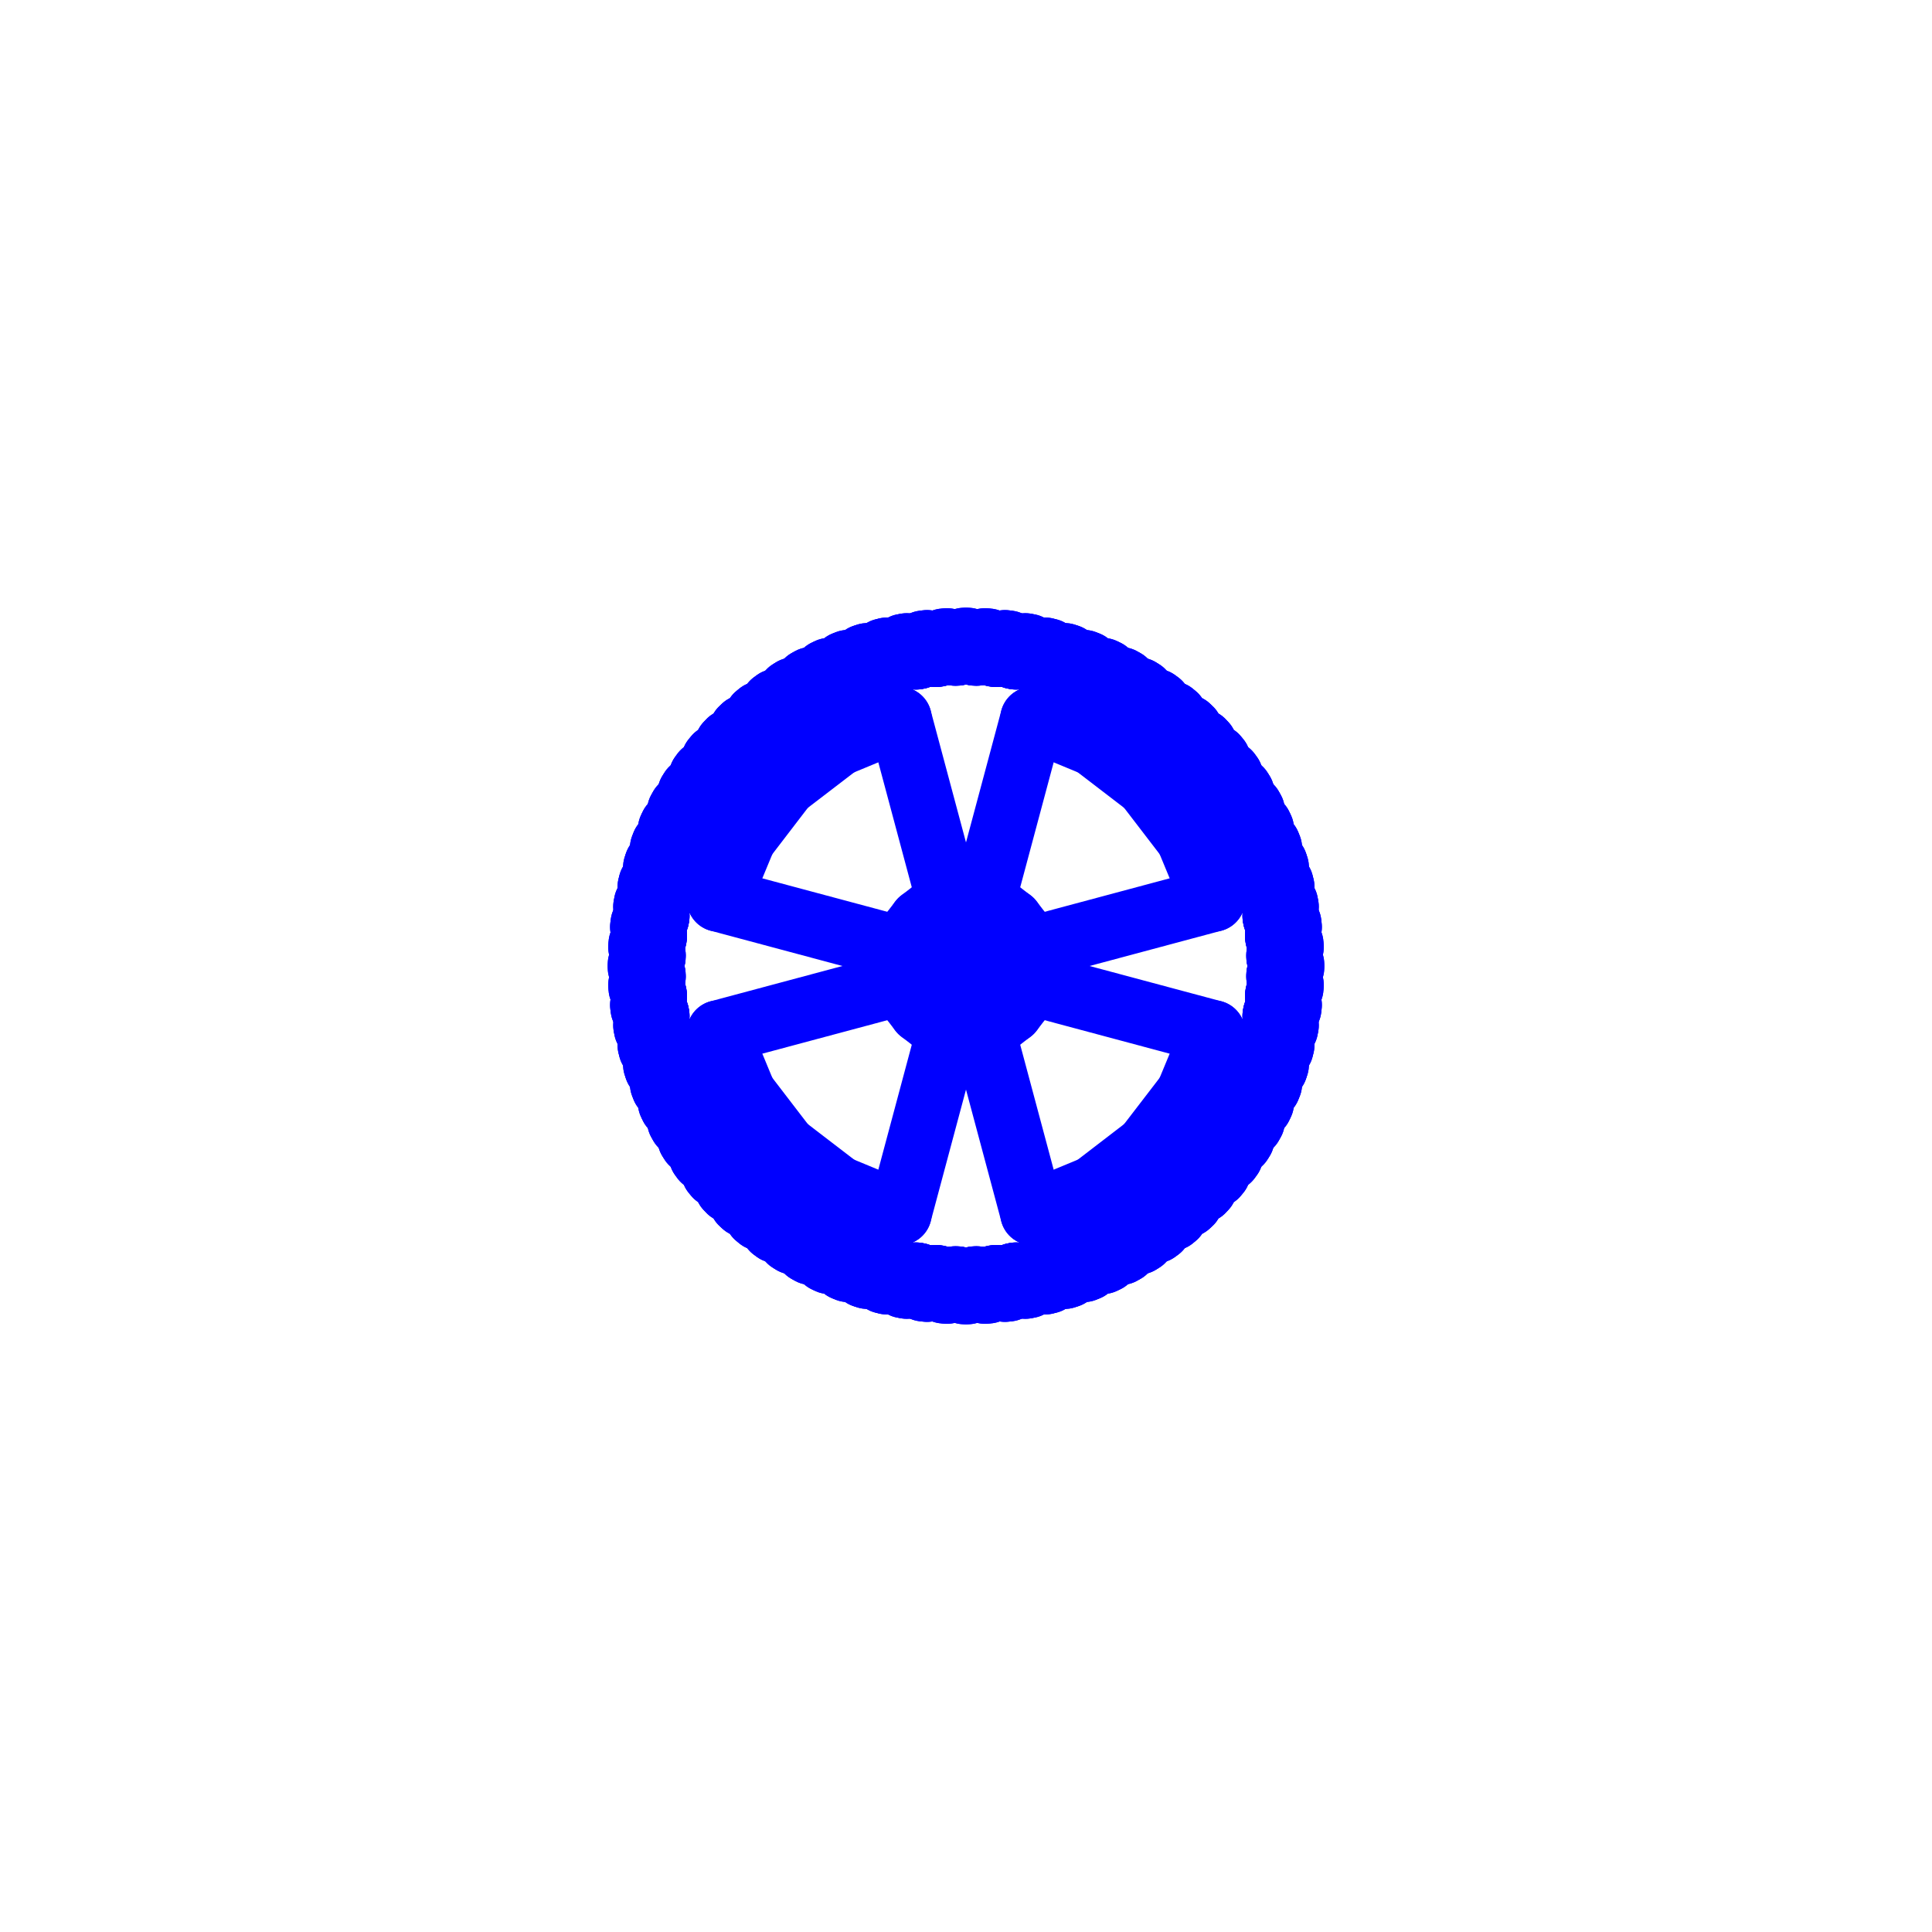 <?xml version="1.0" standalone="no"?>
<!DOCTYPE svg PUBLIC "-//W3C//DTD SVG 1.1//EN" "http://www.w3.org/Graphics/SVG/1.1/DTD/svg11.dtd">
<svg width="30.2in" height="30.2in"
 viewBox="0 0 30.2 30.2"
 xmlns="http://www.w3.org/2000/svg" version="1.1"
 xmlns:xlink="http://www.w3.org/1999/xlink">
<desc>Output from Flights of Ideas SVG Sketchup Plugin</desc>

  <g id="face0" fill="none" stroke="rgb(0,0,255)" stroke-width="1" stroke-miterlimit="4" stroke-dasharray="none" stroke-linejoin="round" stroke-linecap="round">
    <line x1="14.913" y1="10.203" x2="14.81" y2="10.008"/>
    <line x1="14.81" y1="10.008" x2="14.749" y2="10.012"/>
    <line x1="14.749" y1="10.012" x2="14.672" y2="10.219"/>
    <line x1="14.672" y1="10.219" x2="14.671" y2="10.227"/>
    <line x1="14.671" y1="10.227" x2="14.666" y2="10.233"/>
    <line x1="14.666" y1="10.233" x2="14.658" y2="10.236"/>
    <line x1="14.658" y1="10.236" x2="14.622" y2="10.239"/>
    <line x1="14.622" y1="10.239" x2="14.614" y2="10.238"/>
    <line x1="14.614" y1="10.238" x2="14.608" y2="10.233"/>
    <line x1="14.608" y1="10.233" x2="14.605" y2="10.225"/>
    <line x1="14.605" y1="10.225" x2="14.491" y2="10.036"/>
    <line x1="14.491" y1="10.036" x2="14.43" y2="10.044"/>
    <line x1="14.43" y1="10.044" x2="14.366" y2="10.255"/>
    <line x1="14.366" y1="10.255" x2="14.366" y2="10.263"/>
    <line x1="14.366" y1="10.263" x2="14.361" y2="10.27"/>
    <line x1="14.361" y1="10.27" x2="14.354" y2="10.273"/>
    <line x1="14.354" y1="10.273" x2="14.318" y2="10.279"/>
    <line x1="14.318" y1="10.279" x2="14.31" y2="10.278"/>
    <line x1="14.31" y1="10.278" x2="14.304" y2="10.273"/>
    <line x1="14.304" y1="10.273" x2="14.3" y2="10.266"/>
    <line x1="14.3" y1="10.266" x2="14.174" y2="10.085"/>
    <line x1="14.174" y1="10.085" x2="14.114" y2="10.096"/>
    <line x1="14.114" y1="10.096" x2="14.064" y2="10.311"/>
    <line x1="14.064" y1="10.311" x2="14.063" y2="10.319"/>
    <line x1="14.063" y1="10.319" x2="14.059" y2="10.326"/>
    <line x1="14.059" y1="10.326" x2="14.052" y2="10.33"/>
    <line x1="14.052" y1="10.33" x2="14.017" y2="10.337"/>
    <line x1="14.017" y1="10.337" x2="14.009" y2="10.337"/>
    <line x1="14.009" y1="10.337" x2="14.002" y2="10.333"/>
    <line x1="14.002" y1="10.333" x2="13.998" y2="10.325"/>
    <line x1="13.998" y1="10.325" x2="13.861" y2="10.153"/>
    <line x1="13.861" y1="10.153" x2="13.802" y2="10.168"/>
    <line x1="13.802" y1="10.168" x2="13.765" y2="10.385"/>
    <line x1="13.765" y1="10.385" x2="13.765" y2="10.393"/>
    <line x1="13.765" y1="10.393" x2="13.762" y2="10.401"/>
    <line x1="13.762" y1="10.401" x2="13.755" y2="10.405"/>
    <line x1="13.755" y1="10.405" x2="13.72" y2="10.415"/>
    <line x1="13.72" y1="10.415" x2="13.712" y2="10.415"/>
    <line x1="13.712" y1="10.415" x2="13.705" y2="10.411"/>
    <line x1="13.705" y1="10.411" x2="13.701" y2="10.404"/>
    <line x1="13.701" y1="10.404" x2="13.553" y2="10.24"/>
    <line x1="13.553" y1="10.24" x2="13.495" y2="10.259"/>
    <line x1="13.495" y1="10.259" x2="13.472" y2="10.478"/>
    <line x1="13.472" y1="10.478" x2="13.472" y2="10.486"/>
    <line x1="13.472" y1="10.486" x2="13.469" y2="10.494"/>
    <line x1="13.469" y1="10.494" x2="13.462" y2="10.499"/>
    <line x1="13.462" y1="10.499" x2="13.429" y2="10.511"/>
    <line x1="13.429" y1="10.511" x2="13.42" y2="10.511"/>
    <line x1="13.42" y1="10.511" x2="13.413" y2="10.508"/>
    <line x1="13.413" y1="10.508" x2="13.409" y2="10.501"/>
    <line x1="13.409" y1="10.501" x2="13.251" y2="10.347"/>
    <line x1="13.251" y1="10.347" x2="13.194" y2="10.369"/>
    <line x1="13.194" y1="10.369" x2="13.185" y2="10.59"/>
    <line x1="13.185" y1="10.59" x2="13.186" y2="10.598"/>
    <line x1="13.186" y1="10.598" x2="13.183" y2="10.605"/>
    <line x1="13.183" y1="10.605" x2="13.177" y2="10.61"/>
    <line x1="13.177" y1="10.61" x2="13.144" y2="10.625"/>
    <line x1="13.144" y1="10.625" x2="13.136" y2="10.626"/>
    <line x1="13.136" y1="10.626" x2="13.128" y2="10.623"/>
    <line x1="13.128" y1="10.623" x2="13.123" y2="10.616"/>
    <line x1="13.123" y1="10.616" x2="12.956" y2="10.472"/>
    <line x1="12.956" y1="10.472" x2="12.901" y2="10.498"/>
    <line x1="12.901" y1="10.498" x2="12.905" y2="10.719"/>
    <line x1="12.905" y1="10.719" x2="12.907" y2="10.727"/>
    <line x1="12.907" y1="10.727" x2="12.905" y2="10.735"/>
    <line x1="12.905" y1="10.735" x2="12.899" y2="10.74"/>
    <line x1="12.899" y1="10.74" x2="12.867" y2="10.756"/>
    <line x1="12.867" y1="10.756" x2="12.859" y2="10.758"/>
    <line x1="12.859" y1="10.758" x2="12.851" y2="10.755"/>
    <line x1="12.851" y1="10.755" x2="12.846" y2="10.749"/>
    <line x1="12.846" y1="10.749" x2="12.67" y2="10.616"/>
    <line x1="12.67" y1="10.616" x2="12.616" y2="10.646"/>
    <line x1="12.616" y1="10.646" x2="12.634" y2="10.865"/>
    <line x1="12.634" y1="10.865" x2="12.637" y2="10.873"/>
    <line x1="12.637" y1="10.873" x2="12.635" y2="10.881"/>
    <line x1="12.635" y1="10.881" x2="12.629" y2="10.887"/>
    <line x1="12.629" y1="10.887" x2="12.598" y2="10.905"/>
    <line x1="12.598" y1="10.905" x2="12.59" y2="10.907"/>
    <line x1="12.59" y1="10.907" x2="12.583" y2="10.905"/>
    <line x1="12.583" y1="10.905" x2="12.577" y2="10.899"/>
    <line x1="12.577" y1="10.899" x2="12.393" y2="10.778"/>
    <line x1="12.393" y1="10.778" x2="12.342" y2="10.81"/>
    <line x1="12.342" y1="10.81" x2="12.373" y2="11.028"/>
    <line x1="12.373" y1="11.028" x2="12.376" y2="11.036"/>
    <line x1="12.376" y1="11.036" x2="12.375" y2="11.044"/>
    <line x1="12.375" y1="11.044" x2="12.37" y2="11.05"/>
    <line x1="12.37" y1="11.05" x2="12.34" y2="11.071"/>
    <line x1="12.34" y1="11.071" x2="12.332" y2="11.073"/>
    <line x1="12.332" y1="11.073" x2="12.324" y2="11.072"/>
    <line x1="12.324" y1="11.072" x2="12.318" y2="11.066"/>
    <line x1="12.318" y1="11.066" x2="12.127" y2="10.956"/>
    <line x1="12.127" y1="10.956" x2="12.078" y2="10.992"/>
    <line x1="12.078" y1="10.992" x2="12.123" y2="11.208"/>
    <line x1="12.123" y1="11.208" x2="12.126" y2="11.215"/>
    <line x1="12.126" y1="11.215" x2="12.126" y2="11.223"/>
    <line x1="12.126" y1="11.223" x2="12.121" y2="11.23"/>
    <line x1="12.121" y1="11.23" x2="12.092" y2="11.252"/>
    <line x1="12.092" y1="11.252" x2="12.085" y2="11.255"/>
    <line x1="12.085" y1="11.255" x2="12.077" y2="11.254"/>
    <line x1="12.077" y1="11.254" x2="12.07" y2="11.249"/>
    <line x1="12.07" y1="11.249" x2="11.873" y2="11.151"/>
    <line x1="11.873" y1="11.151" x2="11.826" y2="11.19"/>
    <line x1="11.826" y1="11.19" x2="11.885" y2="11.402"/>
    <line x1="11.885" y1="11.402" x2="11.888" y2="11.41"/>
    <line x1="11.888" y1="11.41" x2="11.888" y2="11.418"/>
    <line x1="11.888" y1="11.418" x2="11.884" y2="11.424"/>
    <line x1="11.884" y1="11.424" x2="11.857" y2="11.448"/>
    <line x1="11.857" y1="11.448" x2="11.849" y2="11.452"/>
    <line x1="11.849" y1="11.452" x2="11.841" y2="11.451"/>
    <line x1="11.841" y1="11.451" x2="11.834" y2="11.447"/>
    <line x1="11.834" y1="11.447" x2="11.631" y2="11.361"/>
    <line x1="11.631" y1="11.361" x2="11.587" y2="11.403"/>
    <line x1="11.587" y1="11.403" x2="11.659" y2="11.611"/>
    <line x1="11.659" y1="11.611" x2="11.663" y2="11.618"/>
    <line x1="11.663" y1="11.618" x2="11.663" y2="11.627"/>
    <line x1="11.663" y1="11.627" x2="11.659" y2="11.634"/>
    <line x1="11.659" y1="11.634" x2="11.634" y2="11.659"/>
    <line x1="11.634" y1="11.659" x2="11.627" y2="11.663"/>
    <line x1="11.627" y1="11.663" x2="11.618" y2="11.663"/>
    <line x1="11.618" y1="11.663" x2="11.611" y2="11.659"/>
    <line x1="11.611" y1="11.659" x2="11.403" y2="11.587"/>
    <line x1="11.403" y1="11.587" x2="11.361" y2="11.631"/>
    <line x1="11.361" y1="11.631" x2="11.447" y2="11.834"/>
    <line x1="11.447" y1="11.834" x2="11.451" y2="11.841"/>
    <line x1="11.451" y1="11.841" x2="11.452" y2="11.849"/>
    <line x1="11.452" y1="11.849" x2="11.448" y2="11.857"/>
    <line x1="11.448" y1="11.857" x2="11.424" y2="11.884"/>
    <line x1="11.424" y1="11.884" x2="11.418" y2="11.888"/>
    <line x1="11.418" y1="11.888" x2="11.41" y2="11.888"/>
    <line x1="11.41" y1="11.888" x2="11.402" y2="11.885"/>
    <line x1="11.402" y1="11.885" x2="11.19" y2="11.826"/>
    <line x1="11.19" y1="11.826" x2="11.151" y2="11.873"/>
    <line x1="11.151" y1="11.873" x2="11.249" y2="12.07"/>
    <line x1="11.249" y1="12.07" x2="11.254" y2="12.077"/>
    <line x1="11.254" y1="12.077" x2="11.255" y2="12.085"/>
    <line x1="11.255" y1="12.085" x2="11.252" y2="12.092"/>
    <line x1="11.252" y1="12.092" x2="11.23" y2="12.121"/>
    <line x1="11.23" y1="12.121" x2="11.223" y2="12.126"/>
    <line x1="11.223" y1="12.126" x2="11.215" y2="12.126"/>
    <line x1="11.215" y1="12.126" x2="11.208" y2="12.123"/>
    <line x1="11.208" y1="12.123" x2="10.992" y2="12.078"/>
    <line x1="10.992" y1="12.078" x2="10.956" y2="12.127"/>
    <line x1="10.956" y1="12.127" x2="11.066" y2="12.318"/>
    <line x1="11.066" y1="12.318" x2="11.072" y2="12.324"/>
    <line x1="11.072" y1="12.324" x2="11.073" y2="12.332"/>
    <line x1="11.073" y1="12.332" x2="11.071" y2="12.34"/>
    <line x1="11.071" y1="12.34" x2="11.05" y2="12.37"/>
    <line x1="11.05" y1="12.37" x2="11.044" y2="12.375"/>
    <line x1="11.044" y1="12.375" x2="11.036" y2="12.376"/>
    <line x1="11.036" y1="12.376" x2="11.028" y2="12.373"/>
    <line x1="11.028" y1="12.373" x2="10.81" y2="12.342"/>
    <line x1="10.81" y1="12.342" x2="10.778" y2="12.393"/>
    <line x1="10.778" y1="12.393" x2="10.899" y2="12.577"/>
    <line x1="10.899" y1="12.577" x2="10.905" y2="12.583"/>
    <line x1="10.905" y1="12.583" x2="10.907" y2="12.59"/>
    <line x1="10.907" y1="12.59" x2="10.905" y2="12.598"/>
    <line x1="10.905" y1="12.598" x2="10.887" y2="12.629"/>
    <line x1="10.887" y1="12.629" x2="10.881" y2="12.635"/>
    <line x1="10.881" y1="12.635" x2="10.873" y2="12.637"/>
    <line x1="10.873" y1="12.637" x2="10.865" y2="12.634"/>
    <line x1="10.865" y1="12.634" x2="10.646" y2="12.616"/>
    <line x1="10.646" y1="12.616" x2="10.616" y2="12.67"/>
    <line x1="10.616" y1="12.67" x2="10.749" y2="12.846"/>
    <line x1="10.749" y1="12.846" x2="10.755" y2="12.851"/>
    <line x1="10.755" y1="12.851" x2="10.758" y2="12.859"/>
    <line x1="10.758" y1="12.859" x2="10.756" y2="12.867"/>
    <line x1="10.756" y1="12.867" x2="10.74" y2="12.899"/>
    <line x1="10.74" y1="12.899" x2="10.735" y2="12.905"/>
    <line x1="10.735" y1="12.905" x2="10.727" y2="12.907"/>
    <line x1="10.727" y1="12.907" x2="10.719" y2="12.905"/>
    <line x1="10.719" y1="12.905" x2="10.498" y2="12.901"/>
    <line x1="10.498" y1="12.901" x2="10.472" y2="12.956"/>
    <line x1="10.472" y1="12.956" x2="10.616" y2="13.123"/>
    <line x1="10.616" y1="13.123" x2="10.623" y2="13.128"/>
    <line x1="10.623" y1="13.128" x2="10.626" y2="13.136"/>
    <line x1="10.626" y1="13.136" x2="10.625" y2="13.144"/>
    <line x1="10.625" y1="13.144" x2="10.61" y2="13.177"/>
    <line x1="10.61" y1="13.177" x2="10.605" y2="13.183"/>
    <line x1="10.605" y1="13.183" x2="10.598" y2="13.186"/>
    <line x1="10.598" y1="13.186" x2="10.59" y2="13.185"/>
    <line x1="10.59" y1="13.185" x2="10.369" y2="13.194"/>
    <line x1="10.369" y1="13.194" x2="10.347" y2="13.251"/>
    <line x1="10.347" y1="13.251" x2="10.501" y2="13.409"/>
    <line x1="10.501" y1="13.409" x2="10.508" y2="13.413"/>
    <line x1="10.508" y1="13.413" x2="10.511" y2="13.42"/>
    <line x1="10.511" y1="13.42" x2="10.511" y2="13.429"/>
    <line x1="10.511" y1="13.429" x2="10.499" y2="13.462"/>
    <line x1="10.499" y1="13.462" x2="10.494" y2="13.469"/>
    <line x1="10.494" y1="13.469" x2="10.486" y2="13.472"/>
    <line x1="10.486" y1="13.472" x2="10.478" y2="13.472"/>
    <line x1="10.478" y1="13.472" x2="10.259" y2="13.495"/>
    <line x1="10.259" y1="13.495" x2="10.24" y2="13.553"/>
    <line x1="10.24" y1="13.553" x2="10.404" y2="13.701"/>
    <line x1="10.404" y1="13.701" x2="10.411" y2="13.705"/>
    <line x1="10.411" y1="13.705" x2="10.415" y2="13.712"/>
    <line x1="10.415" y1="13.712" x2="10.415" y2="13.72"/>
    <line x1="10.415" y1="13.72" x2="10.405" y2="13.755"/>
    <line x1="10.405" y1="13.755" x2="10.401" y2="13.762"/>
    <line x1="10.401" y1="13.762" x2="10.393" y2="13.765"/>
    <line x1="10.393" y1="13.765" x2="10.385" y2="13.765"/>
    <line x1="10.385" y1="13.765" x2="10.168" y2="13.802"/>
    <line x1="10.168" y1="13.802" x2="10.153" y2="13.861"/>
    <line x1="10.153" y1="13.861" x2="10.325" y2="13.998"/>
    <line x1="10.325" y1="13.998" x2="10.333" y2="14.002"/>
    <line x1="10.333" y1="14.002" x2="10.337" y2="14.009"/>
    <line x1="10.337" y1="14.009" x2="10.337" y2="14.017"/>
    <line x1="10.337" y1="14.017" x2="10.33" y2="14.052"/>
    <line x1="10.33" y1="14.052" x2="10.326" y2="14.059"/>
    <line x1="10.326" y1="14.059" x2="10.319" y2="14.063"/>
    <line x1="10.319" y1="14.063" x2="10.311" y2="14.064"/>
    <line x1="10.311" y1="14.064" x2="10.096" y2="14.114"/>
    <line x1="10.096" y1="14.114" x2="10.085" y2="14.174"/>
    <line x1="10.085" y1="14.174" x2="10.266" y2="14.3"/>
    <line x1="10.266" y1="14.3" x2="10.273" y2="14.304"/>
    <line x1="10.273" y1="14.304" x2="10.278" y2="14.31"/>
    <line x1="10.278" y1="14.31" x2="10.279" y2="14.318"/>
    <line x1="10.279" y1="14.318" x2="10.273" y2="14.354"/>
    <line x1="10.273" y1="14.354" x2="10.27" y2="14.361"/>
    <line x1="10.27" y1="14.361" x2="10.263" y2="14.366"/>
    <line x1="10.263" y1="14.366" x2="10.255" y2="14.366"/>
    <line x1="10.255" y1="14.366" x2="10.044" y2="14.43"/>
    <line x1="10.044" y1="14.43" x2="10.036" y2="14.491"/>
    <line x1="10.036" y1="14.491" x2="10.225" y2="14.605"/>
    <line x1="10.225" y1="14.605" x2="10.233" y2="14.608"/>
    <line x1="10.233" y1="14.608" x2="10.238" y2="14.614"/>
    <line x1="10.238" y1="14.614" x2="10.239" y2="14.622"/>
    <line x1="10.239" y1="14.622" x2="10.236" y2="14.658"/>
    <line x1="10.236" y1="14.658" x2="10.233" y2="14.666"/>
    <line x1="10.233" y1="14.666" x2="10.227" y2="14.671"/>
    <line x1="10.227" y1="14.671" x2="10.219" y2="14.672"/>
    <line x1="10.219" y1="14.672" x2="10.012" y2="14.749"/>
    <line x1="10.012" y1="14.749" x2="10.008" y2="14.81"/>
    <line x1="10.008" y1="14.81" x2="10.203" y2="14.913"/>
    <line x1="10.203" y1="14.913" x2="10.211" y2="14.915"/>
    <line x1="10.211" y1="14.915" x2="10.217" y2="14.921"/>
    <line x1="10.217" y1="14.921" x2="10.219" y2="14.928"/>
    <line x1="10.219" y1="14.928" x2="10.218" y2="14.965"/>
    <line x1="10.218" y1="14.965" x2="10.215" y2="14.972"/>
    <line x1="10.215" y1="14.972" x2="10.209" y2="14.978"/>
    <line x1="10.209" y1="14.978" x2="10.201" y2="14.979"/>
    <line x1="10.201" y1="14.979" x2="10.0" y2="15.069"/>
    <line x1="10.0" y1="15.069" x2="10.0" y2="15.13"/>
    <line x1="10.0" y1="15.13" x2="10.201" y2="15.22"/>
    <line x1="10.201" y1="15.22" x2="10.209" y2="15.222"/>
    <line x1="10.209" y1="15.222" x2="10.215" y2="15.228"/>
    <line x1="10.215" y1="15.228" x2="10.218" y2="15.235"/>
    <line x1="10.218" y1="15.235" x2="10.219" y2="15.271"/>
    <line x1="10.219" y1="15.271" x2="10.217" y2="15.279"/>
    <line x1="10.217" y1="15.279" x2="10.211" y2="15.285"/>
    <line x1="10.211" y1="15.285" x2="10.203" y2="15.287"/>
    <line x1="10.203" y1="15.287" x2="10.008" y2="15.39"/>
    <line x1="10.008" y1="15.39" x2="10.012" y2="15.451"/>
    <line x1="10.012" y1="15.451" x2="10.219" y2="15.528"/>
    <line x1="10.219" y1="15.528" x2="10.227" y2="15.529"/>
    <line x1="10.227" y1="15.529" x2="10.233" y2="15.534"/>
    <line x1="10.233" y1="15.534" x2="10.236" y2="15.542"/>
    <line x1="10.236" y1="15.542" x2="10.239" y2="15.577"/>
    <line x1="10.239" y1="15.577" x2="10.238" y2="15.585"/>
    <line x1="10.238" y1="15.585" x2="10.233" y2="15.592"/>
    <line x1="10.233" y1="15.592" x2="10.225" y2="15.594"/>
    <line x1="10.225" y1="15.594" x2="10.036" y2="15.709"/>
    <line x1="10.036" y1="15.709" x2="10.044" y2="15.769"/>
    <line x1="10.044" y1="15.769" x2="10.255" y2="15.833"/>
    <line x1="10.255" y1="15.833" x2="10.263" y2="15.834"/>
    <line x1="10.263" y1="15.834" x2="10.27" y2="15.839"/>
    <line x1="10.27" y1="15.839" x2="10.273" y2="15.846"/>
    <line x1="10.273" y1="15.846" x2="10.279" y2="15.882"/>
    <line x1="10.279" y1="15.882" x2="10.278" y2="15.89"/>
    <line x1="10.278" y1="15.89" x2="10.273" y2="15.896"/>
    <line x1="10.273" y1="15.896" x2="10.266" y2="15.899"/>
    <line x1="10.266" y1="15.899" x2="10.085" y2="16.026"/>
    <line x1="10.085" y1="16.026" x2="10.096" y2="16.085"/>
    <line x1="10.096" y1="16.085" x2="10.311" y2="16.136"/>
    <line x1="10.311" y1="16.136" x2="10.319" y2="16.136"/>
    <line x1="10.319" y1="16.136" x2="10.326" y2="16.141"/>
    <line x1="10.326" y1="16.141" x2="10.33" y2="16.148"/>
    <line x1="10.33" y1="16.148" x2="10.337" y2="16.183"/>
    <line x1="10.337" y1="16.183" x2="10.337" y2="16.191"/>
    <line x1="10.337" y1="16.191" x2="10.333" y2="16.198"/>
    <line x1="10.333" y1="16.198" x2="10.325" y2="16.201"/>
    <line x1="10.325" y1="16.201" x2="10.153" y2="16.339"/>
    <line x1="10.153" y1="16.339" x2="10.168" y2="16.398"/>
    <line x1="10.168" y1="16.398" x2="10.385" y2="16.435"/>
    <line x1="10.385" y1="16.435" x2="10.393" y2="16.434"/>
    <line x1="10.393" y1="16.434" x2="10.401" y2="16.438"/>
    <line x1="10.401" y1="16.438" x2="10.405" y2="16.445"/>
    <line x1="10.405" y1="16.445" x2="10.415" y2="16.48"/>
    <line x1="10.415" y1="16.48" x2="10.415" y2="16.488"/>
    <line x1="10.415" y1="16.488" x2="10.411" y2="16.495"/>
    <line x1="10.411" y1="16.495" x2="10.404" y2="16.499"/>
    <line x1="10.404" y1="16.499" x2="10.24" y2="16.647"/>
    <line x1="10.24" y1="16.647" x2="10.259" y2="16.705"/>
    <line x1="10.259" y1="16.705" x2="10.478" y2="16.728"/>
    <line x1="10.478" y1="16.728" x2="10.486" y2="16.727"/>
    <line x1="10.486" y1="16.727" x2="10.494" y2="16.731"/>
    <line x1="10.494" y1="16.731" x2="10.499" y2="16.737"/>
    <line x1="10.499" y1="16.737" x2="10.511" y2="16.771"/>
    <line x1="10.511" y1="16.771" x2="10.511" y2="16.779"/>
    <line x1="10.511" y1="16.779" x2="10.508" y2="16.787"/>
    <line x1="10.508" y1="16.787" x2="10.501" y2="16.791"/>
    <line x1="10.501" y1="16.791" x2="10.347" y2="16.949"/>
    <line x1="10.347" y1="16.949" x2="10.369" y2="17.006"/>
    <line x1="10.369" y1="17.006" x2="10.59" y2="17.015"/>
    <line x1="10.59" y1="17.015" x2="10.598" y2="17.014"/>
    <line x1="10.598" y1="17.014" x2="10.605" y2="17.017"/>
    <line x1="10.605" y1="17.017" x2="10.61" y2="17.023"/>
    <line x1="10.61" y1="17.023" x2="10.625" y2="17.056"/>
    <line x1="10.625" y1="17.056" x2="10.626" y2="17.064"/>
    <line x1="10.626" y1="17.064" x2="10.623" y2="17.072"/>
    <line x1="10.623" y1="17.072" x2="10.616" y2="17.077"/>
    <line x1="10.616" y1="17.077" x2="10.472" y2="17.244"/>
    <line x1="10.472" y1="17.244" x2="10.498" y2="17.299"/>
    <line x1="10.498" y1="17.299" x2="10.719" y2="17.295"/>
    <line x1="10.719" y1="17.295" x2="10.727" y2="17.293"/>
    <line x1="10.727" y1="17.293" x2="10.735" y2="17.295"/>
    <line x1="10.735" y1="17.295" x2="10.74" y2="17.301"/>
    <line x1="10.74" y1="17.301" x2="10.756" y2="17.333"/>
    <line x1="10.756" y1="17.333" x2="10.758" y2="17.341"/>
    <line x1="10.758" y1="17.341" x2="10.755" y2="17.349"/>
    <line x1="10.755" y1="17.349" x2="10.749" y2="17.354"/>
    <line x1="10.749" y1="17.354" x2="10.616" y2="17.53"/>
    <line x1="10.616" y1="17.53" x2="10.646" y2="17.584"/>
    <line x1="10.646" y1="17.584" x2="10.865" y2="17.565"/>
    <line x1="10.865" y1="17.565" x2="10.873" y2="17.563"/>
    <line x1="10.873" y1="17.563" x2="10.881" y2="17.565"/>
    <line x1="10.881" y1="17.565" x2="10.887" y2="17.571"/>
    <line x1="10.887" y1="17.571" x2="10.905" y2="17.602"/>
    <line x1="10.905" y1="17.602" x2="10.907" y2="17.609"/>
    <line x1="10.907" y1="17.609" x2="10.905" y2="17.617"/>
    <line x1="10.905" y1="17.617" x2="10.899" y2="17.623"/>
    <line x1="10.899" y1="17.623" x2="10.778" y2="17.807"/>
    <line x1="10.778" y1="17.807" x2="10.81" y2="17.858"/>
    <line x1="10.81" y1="17.858" x2="11.028" y2="17.826"/>
    <line x1="11.028" y1="17.826" x2="11.036" y2="17.824"/>
    <line x1="11.036" y1="17.824" x2="11.044" y2="17.825"/>
    <line x1="11.044" y1="17.825" x2="11.05" y2="17.83"/>
    <line x1="11.05" y1="17.83" x2="11.071" y2="17.86"/>
    <line x1="11.071" y1="17.86" x2="11.073" y2="17.868"/>
    <line x1="11.073" y1="17.868" x2="11.072" y2="17.876"/>
    <line x1="11.072" y1="17.876" x2="11.066" y2="17.882"/>
    <line x1="11.066" y1="17.882" x2="10.956" y2="18.073"/>
    <line x1="10.956" y1="18.073" x2="10.992" y2="18.122"/>
    <line x1="10.992" y1="18.122" x2="11.208" y2="18.077"/>
    <line x1="11.208" y1="18.077" x2="11.215" y2="18.073"/>
    <line x1="11.215" y1="18.073" x2="11.223" y2="18.074"/>
    <line x1="11.223" y1="18.074" x2="11.23" y2="18.079"/>
    <line x1="11.23" y1="18.079" x2="11.252" y2="18.108"/>
    <line x1="11.252" y1="18.108" x2="11.255" y2="18.115"/>
    <line x1="11.255" y1="18.115" x2="11.254" y2="18.123"/>
    <line x1="11.254" y1="18.123" x2="11.249" y2="18.13"/>
    <line x1="11.249" y1="18.13" x2="11.151" y2="18.327"/>
    <line x1="11.151" y1="18.327" x2="11.19" y2="18.374"/>
    <line x1="11.19" y1="18.374" x2="11.402" y2="18.315"/>
    <line x1="11.402" y1="18.315" x2="11.41" y2="18.311"/>
    <line x1="11.41" y1="18.311" x2="11.418" y2="18.312"/>
    <line x1="11.418" y1="18.312" x2="11.424" y2="18.316"/>
    <line x1="11.424" y1="18.316" x2="11.448" y2="18.343"/>
    <line x1="11.448" y1="18.343" x2="11.452" y2="18.351"/>
    <line x1="11.452" y1="18.351" x2="11.451" y2="18.359"/>
    <line x1="11.451" y1="18.359" x2="11.447" y2="18.365"/>
    <line x1="11.447" y1="18.365" x2="11.361" y2="18.569"/>
    <line x1="11.361" y1="18.569" x2="11.403" y2="18.613"/>
    <line x1="11.403" y1="18.613" x2="11.611" y2="18.541"/>
    <line x1="11.611" y1="18.541" x2="11.618" y2="18.537"/>
    <line x1="11.618" y1="18.537" x2="11.627" y2="18.537"/>
    <line x1="11.627" y1="18.537" x2="11.634" y2="18.541"/>
    <line x1="11.634" y1="18.541" x2="11.659" y2="18.566"/>
    <line x1="11.659" y1="18.566" x2="11.663" y2="18.573"/>
    <line x1="11.663" y1="18.573" x2="11.663" y2="18.581"/>
    <line x1="11.663" y1="18.581" x2="11.659" y2="18.588"/>
    <line x1="11.659" y1="18.588" x2="11.587" y2="18.797"/>
    <line x1="11.587" y1="18.797" x2="11.631" y2="18.838"/>
    <line x1="11.631" y1="18.838" x2="11.834" y2="18.753"/>
    <line x1="11.834" y1="18.753" x2="11.841" y2="18.749"/>
    <line x1="11.841" y1="18.749" x2="11.849" y2="18.748"/>
    <line x1="11.849" y1="18.748" x2="11.857" y2="18.752"/>
    <line x1="11.857" y1="18.752" x2="11.884" y2="18.775"/>
    <line x1="11.884" y1="18.775" x2="11.888" y2="18.782"/>
    <line x1="11.888" y1="18.782" x2="11.888" y2="18.79"/>
    <line x1="11.888" y1="18.79" x2="11.885" y2="18.798"/>
    <line x1="11.885" y1="18.798" x2="11.826" y2="19.01"/>
    <line x1="11.826" y1="19.01" x2="11.873" y2="19.049"/>
    <line x1="11.873" y1="19.049" x2="12.07" y2="18.951"/>
    <line x1="12.07" y1="18.951" x2="12.077" y2="18.946"/>
    <line x1="12.077" y1="18.946" x2="12.085" y2="18.945"/>
    <line x1="12.085" y1="18.945" x2="12.092" y2="18.948"/>
    <line x1="12.092" y1="18.948" x2="12.121" y2="18.97"/>
    <line x1="12.121" y1="18.97" x2="12.126" y2="18.977"/>
    <line x1="12.126" y1="18.977" x2="12.126" y2="18.985"/>
    <line x1="12.126" y1="18.985" x2="12.123" y2="18.992"/>
    <line x1="12.123" y1="18.992" x2="12.078" y2="19.208"/>
    <line x1="12.078" y1="19.208" x2="12.127" y2="19.244"/>
    <line x1="12.127" y1="19.244" x2="12.318" y2="19.134"/>
    <line x1="12.318" y1="19.134" x2="12.324" y2="19.128"/>
    <line x1="12.324" y1="19.128" x2="12.332" y2="19.127"/>
    <line x1="12.332" y1="19.127" x2="12.34" y2="19.129"/>
    <line x1="12.34" y1="19.129" x2="12.37" y2="19.149"/>
    <line x1="12.37" y1="19.149" x2="12.375" y2="19.156"/>
    <line x1="12.375" y1="19.156" x2="12.376" y2="19.164"/>
    <line x1="12.376" y1="19.164" x2="12.373" y2="19.171"/>
    <line x1="12.373" y1="19.171" x2="12.342" y2="19.39"/>
    <line x1="12.342" y1="19.39" x2="12.393" y2="19.422"/>
    <line x1="12.393" y1="19.422" x2="12.577" y2="19.3"/>
    <line x1="12.577" y1="19.3" x2="12.583" y2="19.295"/>
    <line x1="12.583" y1="19.295" x2="12.59" y2="19.292"/>
    <line x1="12.59" y1="19.292" x2="12.598" y2="19.295"/>
    <line x1="12.598" y1="19.295" x2="12.629" y2="19.313"/>
    <line x1="12.629" y1="19.313" x2="12.635" y2="19.319"/>
    <line x1="12.635" y1="19.319" x2="12.637" y2="19.327"/>
    <line x1="12.637" y1="19.327" x2="12.634" y2="19.334"/>
    <line x1="12.634" y1="19.334" x2="12.616" y2="19.554"/>
    <line x1="12.616" y1="19.554" x2="12.67" y2="19.584"/>
    <line x1="12.67" y1="19.584" x2="12.846" y2="19.451"/>
    <line x1="12.846" y1="19.451" x2="12.851" y2="19.444"/>
    <line x1="12.851" y1="19.444" x2="12.859" y2="19.442"/>
    <line x1="12.859" y1="19.442" x2="12.867" y2="19.443"/>
    <line x1="12.867" y1="19.443" x2="12.899" y2="19.46"/>
    <line x1="12.899" y1="19.46" x2="12.905" y2="19.465"/>
    <line x1="12.905" y1="19.465" x2="12.907" y2="19.473"/>
    <line x1="12.907" y1="19.473" x2="12.905" y2="19.481"/>
    <line x1="12.905" y1="19.481" x2="12.901" y2="19.701"/>
    <line x1="12.901" y1="19.701" x2="12.956" y2="19.727"/>
    <line x1="12.956" y1="19.727" x2="13.123" y2="19.584"/>
    <line x1="13.123" y1="19.584" x2="13.128" y2="19.577"/>
    <line x1="13.128" y1="19.577" x2="13.136" y2="19.574"/>
    <line x1="13.136" y1="19.574" x2="13.144" y2="19.575"/>
    <line x1="13.144" y1="19.575" x2="13.177" y2="19.589"/>
    <line x1="13.177" y1="19.589" x2="13.183" y2="19.594"/>
    <line x1="13.183" y1="19.594" x2="13.186" y2="19.602"/>
    <line x1="13.186" y1="19.602" x2="13.185" y2="19.61"/>
    <line x1="13.185" y1="19.61" x2="13.194" y2="19.83"/>
    <line x1="13.194" y1="19.83" x2="13.251" y2="19.853"/>
    <line x1="13.251" y1="19.853" x2="13.409" y2="19.699"/>
    <line x1="13.409" y1="19.699" x2="13.413" y2="19.692"/>
    <line x1="13.413" y1="19.692" x2="13.42" y2="19.688"/>
    <line x1="13.42" y1="19.688" x2="13.429" y2="19.689"/>
    <line x1="13.429" y1="19.689" x2="13.462" y2="19.701"/>
    <line x1="13.462" y1="19.701" x2="13.469" y2="19.706"/>
    <line x1="13.469" y1="19.706" x2="13.472" y2="19.713"/>
    <line x1="13.472" y1="19.713" x2="13.472" y2="19.721"/>
    <line x1="13.472" y1="19.721" x2="13.495" y2="19.941"/>
    <line x1="13.495" y1="19.941" x2="13.553" y2="19.96"/>
    <line x1="13.553" y1="19.96" x2="13.701" y2="19.796"/>
    <line x1="13.701" y1="19.796" x2="13.705" y2="19.789"/>
    <line x1="13.705" y1="19.789" x2="13.712" y2="19.785"/>
    <line x1="13.712" y1="19.785" x2="13.72" y2="19.785"/>
    <line x1="13.72" y1="19.785" x2="13.755" y2="19.795"/>
    <line x1="13.755" y1="19.795" x2="13.762" y2="19.799"/>
    <line x1="13.762" y1="19.799" x2="13.765" y2="19.806"/>
    <line x1="13.765" y1="19.806" x2="13.765" y2="19.815"/>
    <line x1="13.765" y1="19.815" x2="13.802" y2="20.032"/>
    <line x1="13.802" y1="20.032" x2="13.861" y2="20.047"/>
    <line x1="13.861" y1="20.047" x2="13.998" y2="19.874"/>
    <line x1="13.998" y1="19.874" x2="14.002" y2="19.867"/>
    <line x1="14.002" y1="19.867" x2="14.009" y2="19.863"/>
    <line x1="14.009" y1="19.863" x2="14.017" y2="19.862"/>
    <line x1="14.017" y1="19.862" x2="14.052" y2="19.87"/>
    <line x1="14.052" y1="19.87" x2="14.059" y2="19.874"/>
    <line x1="14.059" y1="19.874" x2="14.063" y2="19.881"/>
    <line x1="14.063" y1="19.881" x2="14.064" y2="19.889"/>
    <line x1="14.064" y1="19.889" x2="14.114" y2="20.104"/>
    <line x1="14.114" y1="20.104" x2="14.174" y2="20.115"/>
    <line x1="14.174" y1="20.115" x2="14.3" y2="19.934"/>
    <line x1="14.3" y1="19.934" x2="14.304" y2="19.927"/>
    <line x1="14.304" y1="19.927" x2="14.31" y2="19.922"/>
    <line x1="14.31" y1="19.922" x2="14.318" y2="19.921"/>
    <line x1="14.318" y1="19.921" x2="14.354" y2="19.927"/>
    <line x1="14.354" y1="19.927" x2="14.361" y2="19.93"/>
    <line x1="14.361" y1="19.93" x2="14.366" y2="19.937"/>
    <line x1="14.366" y1="19.937" x2="14.366" y2="19.945"/>
    <line x1="14.366" y1="19.945" x2="14.43" y2="20.156"/>
    <line x1="14.43" y1="20.156" x2="14.491" y2="20.163"/>
    <line x1="14.491" y1="20.163" x2="14.605" y2="19.975"/>
    <line x1="14.605" y1="19.975" x2="14.608" y2="19.967"/>
    <line x1="14.608" y1="19.967" x2="14.614" y2="19.962"/>
    <line x1="14.614" y1="19.962" x2="14.622" y2="19.961"/>
    <line x1="14.622" y1="19.961" x2="14.658" y2="19.964"/>
    <line x1="14.658" y1="19.964" x2="14.666" y2="19.967"/>
    <line x1="14.666" y1="19.967" x2="14.671" y2="19.973"/>
    <line x1="14.671" y1="19.973" x2="14.672" y2="19.981"/>
    <line x1="14.672" y1="19.981" x2="14.749" y2="20.188"/>
    <line x1="14.749" y1="20.188" x2="14.81" y2="20.192"/>
    <line x1="14.81" y1="20.192" x2="14.913" y2="19.996"/>
    <line x1="14.913" y1="19.996" x2="14.915" y2="19.989"/>
    <line x1="14.915" y1="19.989" x2="14.921" y2="19.983"/>
    <line x1="14.921" y1="19.983" x2="14.928" y2="19.981"/>
    <line x1="14.928" y1="19.981" x2="14.965" y2="19.982"/>
    <line x1="14.965" y1="19.982" x2="14.972" y2="19.984"/>
    <line x1="14.972" y1="19.984" x2="14.978" y2="19.99"/>
    <line x1="14.978" y1="19.99" x2="14.979" y2="19.998"/>
    <line x1="14.979" y1="19.998" x2="15.069" y2="20.2"/>
    <line x1="15.069" y1="20.2" x2="15.13" y2="20.2"/>
    <line x1="15.13" y1="20.2" x2="15.22" y2="19.998"/>
    <line x1="15.22" y1="19.998" x2="15.222" y2="19.99"/>
    <line x1="15.222" y1="19.99" x2="15.228" y2="19.984"/>
    <line x1="15.228" y1="19.984" x2="15.235" y2="19.982"/>
    <line x1="15.235" y1="19.982" x2="15.271" y2="19.981"/>
    <line x1="15.271" y1="19.981" x2="15.279" y2="19.983"/>
    <line x1="15.279" y1="19.983" x2="15.285" y2="19.989"/>
    <line x1="15.285" y1="19.989" x2="15.287" y2="19.996"/>
    <line x1="15.287" y1="19.996" x2="15.39" y2="20.192"/>
    <line x1="15.39" y1="20.192" x2="15.451" y2="20.188"/>
    <line x1="15.451" y1="20.188" x2="15.528" y2="19.981"/>
    <line x1="15.528" y1="19.981" x2="15.529" y2="19.973"/>
    <line x1="15.529" y1="19.973" x2="15.534" y2="19.967"/>
    <line x1="15.534" y1="19.967" x2="15.542" y2="19.964"/>
    <line x1="15.542" y1="19.964" x2="15.577" y2="19.961"/>
    <line x1="15.577" y1="19.961" x2="15.585" y2="19.962"/>
    <line x1="15.585" y1="19.962" x2="15.592" y2="19.967"/>
    <line x1="15.592" y1="19.967" x2="15.594" y2="19.975"/>
    <line x1="15.594" y1="19.975" x2="15.709" y2="20.163"/>
    <line x1="15.709" y1="20.163" x2="15.769" y2="20.156"/>
    <line x1="15.769" y1="20.156" x2="15.833" y2="19.945"/>
    <line x1="15.833" y1="19.945" x2="15.834" y2="19.937"/>
    <line x1="15.834" y1="19.937" x2="15.839" y2="19.93"/>
    <line x1="15.839" y1="19.93" x2="15.846" y2="19.927"/>
    <line x1="15.846" y1="19.927" x2="15.882" y2="19.921"/>
    <line x1="15.882" y1="19.921" x2="15.89" y2="19.922"/>
    <line x1="15.89" y1="19.922" x2="15.896" y2="19.927"/>
    <line x1="15.896" y1="19.927" x2="15.899" y2="19.934"/>
    <line x1="15.899" y1="19.934" x2="16.026" y2="20.115"/>
    <line x1="16.026" y1="20.115" x2="16.085" y2="20.104"/>
    <line x1="16.085" y1="20.104" x2="16.136" y2="19.889"/>
    <line x1="16.136" y1="19.889" x2="16.136" y2="19.881"/>
    <line x1="16.136" y1="19.881" x2="16.141" y2="19.874"/>
    <line x1="16.141" y1="19.874" x2="16.148" y2="19.87"/>
    <line x1="16.148" y1="19.87" x2="16.183" y2="19.862"/>
    <line x1="16.183" y1="19.862" x2="16.191" y2="19.863"/>
    <line x1="16.191" y1="19.863" x2="16.198" y2="19.867"/>
    <line x1="16.198" y1="19.867" x2="16.201" y2="19.874"/>
    <line x1="16.201" y1="19.874" x2="16.339" y2="20.047"/>
    <line x1="16.339" y1="20.047" x2="16.398" y2="20.032"/>
    <line x1="16.398" y1="20.032" x2="16.435" y2="19.815"/>
    <line x1="16.435" y1="19.815" x2="16.434" y2="19.806"/>
    <line x1="16.434" y1="19.806" x2="16.438" y2="19.799"/>
    <line x1="16.438" y1="19.799" x2="16.445" y2="19.795"/>
    <line x1="16.445" y1="19.795" x2="16.48" y2="19.785"/>
    <line x1="16.48" y1="19.785" x2="16.488" y2="19.785"/>
    <line x1="16.488" y1="19.785" x2="16.495" y2="19.789"/>
    <line x1="16.495" y1="19.789" x2="16.499" y2="19.796"/>
    <line x1="16.499" y1="19.796" x2="16.647" y2="19.96"/>
    <line x1="16.647" y1="19.96" x2="16.705" y2="19.941"/>
    <line x1="16.705" y1="19.941" x2="16.728" y2="19.721"/>
    <line x1="16.728" y1="19.721" x2="16.727" y2="19.713"/>
    <line x1="16.727" y1="19.713" x2="16.731" y2="19.706"/>
    <line x1="16.731" y1="19.706" x2="16.737" y2="19.701"/>
    <line x1="16.737" y1="19.701" x2="16.771" y2="19.689"/>
    <line x1="16.771" y1="19.689" x2="16.779" y2="19.688"/>
    <line x1="16.779" y1="19.688" x2="16.787" y2="19.692"/>
    <line x1="16.787" y1="19.692" x2="16.791" y2="19.699"/>
    <line x1="16.791" y1="19.699" x2="16.949" y2="19.853"/>
    <line x1="16.949" y1="19.853" x2="17.006" y2="19.83"/>
    <line x1="17.006" y1="19.83" x2="17.015" y2="19.61"/>
    <line x1="17.015" y1="19.61" x2="17.014" y2="19.602"/>
    <line x1="17.014" y1="19.602" x2="17.017" y2="19.594"/>
    <line x1="17.017" y1="19.594" x2="17.023" y2="19.589"/>
    <line x1="17.023" y1="19.589" x2="17.056" y2="19.575"/>
    <line x1="17.056" y1="19.575" x2="17.064" y2="19.574"/>
    <line x1="17.064" y1="19.574" x2="17.072" y2="19.577"/>
    <line x1="17.072" y1="19.577" x2="17.077" y2="19.584"/>
    <line x1="17.077" y1="19.584" x2="17.244" y2="19.727"/>
    <line x1="17.244" y1="19.727" x2="17.299" y2="19.701"/>
    <line x1="17.299" y1="19.701" x2="17.295" y2="19.481"/>
    <line x1="17.295" y1="19.481" x2="17.293" y2="19.473"/>
    <line x1="17.293" y1="19.473" x2="17.295" y2="19.465"/>
    <line x1="17.295" y1="19.465" x2="17.301" y2="19.46"/>
    <line x1="17.301" y1="19.46" x2="17.333" y2="19.443"/>
    <line x1="17.333" y1="19.443" x2="17.341" y2="19.442"/>
    <line x1="17.341" y1="19.442" x2="17.349" y2="19.444"/>
    <line x1="17.349" y1="19.444" x2="17.354" y2="19.451"/>
    <line x1="17.354" y1="19.451" x2="17.53" y2="19.584"/>
    <line x1="17.53" y1="19.584" x2="17.584" y2="19.554"/>
    <line x1="17.584" y1="19.554" x2="17.565" y2="19.334"/>
    <line x1="17.565" y1="19.334" x2="17.563" y2="19.327"/>
    <line x1="17.563" y1="19.327" x2="17.565" y2="19.319"/>
    <line x1="17.565" y1="19.319" x2="17.571" y2="19.313"/>
    <line x1="17.571" y1="19.313" x2="17.602" y2="19.295"/>
    <line x1="17.602" y1="19.295" x2="17.609" y2="19.292"/>
    <line x1="17.609" y1="19.292" x2="17.617" y2="19.295"/>
    <line x1="17.617" y1="19.295" x2="17.623" y2="19.3"/>
    <line x1="17.623" y1="19.3" x2="17.807" y2="19.422"/>
    <line x1="17.807" y1="19.422" x2="17.858" y2="19.39"/>
    <line x1="17.858" y1="19.39" x2="17.826" y2="19.171"/>
    <line x1="17.826" y1="19.171" x2="17.824" y2="19.164"/>
    <line x1="17.824" y1="19.164" x2="17.825" y2="19.156"/>
    <line x1="17.825" y1="19.156" x2="17.83" y2="19.149"/>
    <line x1="17.83" y1="19.149" x2="17.86" y2="19.129"/>
    <line x1="17.86" y1="19.129" x2="17.868" y2="19.127"/>
    <line x1="17.868" y1="19.127" x2="17.876" y2="19.128"/>
    <line x1="17.876" y1="19.128" x2="17.882" y2="19.134"/>
    <line x1="17.882" y1="19.134" x2="18.073" y2="19.244"/>
    <line x1="18.073" y1="19.244" x2="18.122" y2="19.208"/>
    <line x1="18.122" y1="19.208" x2="18.077" y2="18.992"/>
    <line x1="18.077" y1="18.992" x2="18.073" y2="18.985"/>
    <line x1="18.073" y1="18.985" x2="18.074" y2="18.977"/>
    <line x1="18.074" y1="18.977" x2="18.079" y2="18.97"/>
    <line x1="18.079" y1="18.97" x2="18.108" y2="18.948"/>
    <line x1="18.108" y1="18.948" x2="18.115" y2="18.945"/>
    <line x1="18.115" y1="18.945" x2="18.123" y2="18.946"/>
    <line x1="18.123" y1="18.946" x2="18.13" y2="18.951"/>
    <line x1="18.13" y1="18.951" x2="18.327" y2="19.049"/>
    <line x1="18.327" y1="19.049" x2="18.374" y2="19.01"/>
    <line x1="18.374" y1="19.01" x2="18.315" y2="18.798"/>
    <line x1="18.315" y1="18.798" x2="18.311" y2="18.79"/>
    <line x1="18.311" y1="18.79" x2="18.312" y2="18.782"/>
    <line x1="18.312" y1="18.782" x2="18.316" y2="18.775"/>
    <line x1="18.316" y1="18.775" x2="18.343" y2="18.752"/>
    <line x1="18.343" y1="18.752" x2="18.351" y2="18.748"/>
    <line x1="18.351" y1="18.748" x2="18.359" y2="18.749"/>
    <line x1="18.359" y1="18.749" x2="18.365" y2="18.753"/>
    <line x1="18.365" y1="18.753" x2="18.569" y2="18.838"/>
    <line x1="18.569" y1="18.838" x2="18.613" y2="18.797"/>
    <line x1="18.613" y1="18.797" x2="18.541" y2="18.588"/>
    <line x1="18.541" y1="18.588" x2="18.537" y2="18.581"/>
    <line x1="18.537" y1="18.581" x2="18.537" y2="18.573"/>
    <line x1="18.537" y1="18.573" x2="18.541" y2="18.566"/>
    <line x1="18.541" y1="18.566" x2="18.566" y2="18.541"/>
    <line x1="18.566" y1="18.541" x2="18.573" y2="18.537"/>
    <line x1="18.573" y1="18.537" x2="18.581" y2="18.537"/>
    <line x1="18.581" y1="18.537" x2="18.588" y2="18.541"/>
    <line x1="18.588" y1="18.541" x2="18.797" y2="18.613"/>
    <line x1="18.797" y1="18.613" x2="18.838" y2="18.569"/>
    <line x1="18.838" y1="18.569" x2="18.753" y2="18.365"/>
    <line x1="18.753" y1="18.365" x2="18.749" y2="18.359"/>
    <line x1="18.749" y1="18.359" x2="18.748" y2="18.351"/>
    <line x1="18.748" y1="18.351" x2="18.752" y2="18.343"/>
    <line x1="18.752" y1="18.343" x2="18.775" y2="18.316"/>
    <line x1="18.775" y1="18.316" x2="18.782" y2="18.312"/>
    <line x1="18.782" y1="18.312" x2="18.79" y2="18.311"/>
    <line x1="18.79" y1="18.311" x2="18.798" y2="18.315"/>
    <line x1="18.798" y1="18.315" x2="19.01" y2="18.374"/>
    <line x1="19.01" y1="18.374" x2="19.049" y2="18.327"/>
    <line x1="19.049" y1="18.327" x2="18.951" y2="18.13"/>
    <line x1="18.951" y1="18.13" x2="18.946" y2="18.123"/>
    <line x1="18.946" y1="18.123" x2="18.945" y2="18.115"/>
    <line x1="18.945" y1="18.115" x2="18.948" y2="18.108"/>
    <line x1="18.948" y1="18.108" x2="18.97" y2="18.079"/>
    <line x1="18.97" y1="18.079" x2="18.977" y2="18.074"/>
    <line x1="18.977" y1="18.074" x2="18.985" y2="18.073"/>
    <line x1="18.985" y1="18.073" x2="18.992" y2="18.077"/>
    <line x1="18.992" y1="18.077" x2="19.208" y2="18.122"/>
    <line x1="19.208" y1="18.122" x2="19.244" y2="18.073"/>
    <line x1="19.244" y1="18.073" x2="19.134" y2="17.882"/>
    <line x1="19.134" y1="17.882" x2="19.128" y2="17.876"/>
    <line x1="19.128" y1="17.876" x2="19.127" y2="17.868"/>
    <line x1="19.127" y1="17.868" x2="19.129" y2="17.86"/>
    <line x1="19.129" y1="17.86" x2="19.149" y2="17.83"/>
    <line x1="19.149" y1="17.83" x2="19.156" y2="17.825"/>
    <line x1="19.156" y1="17.825" x2="19.164" y2="17.824"/>
    <line x1="19.164" y1="17.824" x2="19.171" y2="17.826"/>
    <line x1="19.171" y1="17.826" x2="19.39" y2="17.858"/>
    <line x1="19.39" y1="17.858" x2="19.422" y2="17.807"/>
    <line x1="19.422" y1="17.807" x2="19.3" y2="17.623"/>
    <line x1="19.3" y1="17.623" x2="19.295" y2="17.617"/>
    <line x1="19.295" y1="17.617" x2="19.292" y2="17.609"/>
    <line x1="19.292" y1="17.609" x2="19.295" y2="17.602"/>
    <line x1="19.295" y1="17.602" x2="19.313" y2="17.571"/>
    <line x1="19.313" y1="17.571" x2="19.319" y2="17.565"/>
    <line x1="19.319" y1="17.565" x2="19.327" y2="17.563"/>
    <line x1="19.327" y1="17.563" x2="19.334" y2="17.565"/>
    <line x1="19.334" y1="17.565" x2="19.554" y2="17.584"/>
    <line x1="19.554" y1="17.584" x2="19.584" y2="17.53"/>
    <line x1="19.584" y1="17.53" x2="19.451" y2="17.354"/>
    <line x1="19.451" y1="17.354" x2="19.444" y2="17.349"/>
    <line x1="19.444" y1="17.349" x2="19.442" y2="17.341"/>
    <line x1="19.442" y1="17.341" x2="19.443" y2="17.333"/>
    <line x1="19.443" y1="17.333" x2="19.46" y2="17.301"/>
    <line x1="19.46" y1="17.301" x2="19.465" y2="17.295"/>
    <line x1="19.465" y1="17.295" x2="19.473" y2="17.293"/>
    <line x1="19.473" y1="17.293" x2="19.481" y2="17.295"/>
    <line x1="19.481" y1="17.295" x2="19.701" y2="17.299"/>
    <line x1="19.701" y1="17.299" x2="19.727" y2="17.244"/>
    <line x1="19.727" y1="17.244" x2="19.584" y2="17.077"/>
    <line x1="19.584" y1="17.077" x2="19.577" y2="17.072"/>
    <line x1="19.577" y1="17.072" x2="19.574" y2="17.064"/>
    <line x1="19.574" y1="17.064" x2="19.575" y2="17.056"/>
    <line x1="19.575" y1="17.056" x2="19.589" y2="17.023"/>
    <line x1="19.589" y1="17.023" x2="19.594" y2="17.017"/>
    <line x1="19.594" y1="17.017" x2="19.602" y2="17.014"/>
    <line x1="19.602" y1="17.014" x2="19.61" y2="17.015"/>
    <line x1="19.61" y1="17.015" x2="19.83" y2="17.006"/>
    <line x1="19.83" y1="17.006" x2="19.853" y2="16.949"/>
    <line x1="19.853" y1="16.949" x2="19.699" y2="16.791"/>
    <line x1="19.699" y1="16.791" x2="19.692" y2="16.787"/>
    <line x1="19.692" y1="16.787" x2="19.688" y2="16.779"/>
    <line x1="19.688" y1="16.779" x2="19.689" y2="16.771"/>
    <line x1="19.689" y1="16.771" x2="19.701" y2="16.737"/>
    <line x1="19.701" y1="16.737" x2="19.706" y2="16.731"/>
    <line x1="19.706" y1="16.731" x2="19.713" y2="16.727"/>
    <line x1="19.713" y1="16.727" x2="19.721" y2="16.728"/>
    <line x1="19.721" y1="16.728" x2="19.941" y2="16.705"/>
    <line x1="19.941" y1="16.705" x2="19.96" y2="16.647"/>
    <line x1="19.96" y1="16.647" x2="19.796" y2="16.499"/>
    <line x1="19.796" y1="16.499" x2="19.789" y2="16.495"/>
    <line x1="19.789" y1="16.495" x2="19.785" y2="16.488"/>
    <line x1="19.785" y1="16.488" x2="19.785" y2="16.48"/>
    <line x1="19.785" y1="16.48" x2="19.795" y2="16.445"/>
    <line x1="19.795" y1="16.445" x2="19.799" y2="16.438"/>
    <line x1="19.799" y1="16.438" x2="19.806" y2="16.434"/>
    <line x1="19.806" y1="16.434" x2="19.815" y2="16.435"/>
    <line x1="19.815" y1="16.435" x2="20.032" y2="16.398"/>
    <line x1="20.032" y1="16.398" x2="20.047" y2="16.339"/>
    <line x1="20.047" y1="16.339" x2="19.874" y2="16.201"/>
    <line x1="19.874" y1="16.201" x2="19.867" y2="16.198"/>
    <line x1="19.867" y1="16.198" x2="19.863" y2="16.191"/>
    <line x1="19.863" y1="16.191" x2="19.862" y2="16.183"/>
    <line x1="19.862" y1="16.183" x2="19.87" y2="16.148"/>
    <line x1="19.87" y1="16.148" x2="19.874" y2="16.141"/>
    <line x1="19.874" y1="16.141" x2="19.881" y2="16.136"/>
    <line x1="19.881" y1="16.136" x2="19.889" y2="16.136"/>
    <line x1="19.889" y1="16.136" x2="20.104" y2="16.085"/>
    <line x1="20.104" y1="16.085" x2="20.115" y2="16.026"/>
    <line x1="20.115" y1="16.026" x2="19.934" y2="15.899"/>
    <line x1="19.934" y1="15.899" x2="19.927" y2="15.896"/>
    <line x1="19.927" y1="15.896" x2="19.922" y2="15.89"/>
    <line x1="19.922" y1="15.89" x2="19.921" y2="15.882"/>
    <line x1="19.921" y1="15.882" x2="19.927" y2="15.846"/>
    <line x1="19.927" y1="15.846" x2="19.93" y2="15.839"/>
    <line x1="19.93" y1="15.839" x2="19.937" y2="15.834"/>
    <line x1="19.937" y1="15.834" x2="19.945" y2="15.833"/>
    <line x1="19.945" y1="15.833" x2="20.156" y2="15.769"/>
    <line x1="20.156" y1="15.769" x2="20.163" y2="15.709"/>
    <line x1="20.163" y1="15.709" x2="19.975" y2="15.594"/>
    <line x1="19.975" y1="15.594" x2="19.967" y2="15.592"/>
    <line x1="19.967" y1="15.592" x2="19.962" y2="15.585"/>
    <line x1="19.962" y1="15.585" x2="19.961" y2="15.577"/>
    <line x1="19.961" y1="15.577" x2="19.964" y2="15.542"/>
    <line x1="19.964" y1="15.542" x2="19.967" y2="15.534"/>
    <line x1="19.967" y1="15.534" x2="19.973" y2="15.529"/>
    <line x1="19.973" y1="15.529" x2="19.981" y2="15.528"/>
    <line x1="19.981" y1="15.528" x2="20.188" y2="15.451"/>
    <line x1="20.188" y1="15.451" x2="20.192" y2="15.39"/>
    <line x1="20.192" y1="15.39" x2="19.996" y2="15.287"/>
    <line x1="19.996" y1="15.287" x2="19.989" y2="15.285"/>
    <line x1="19.989" y1="15.285" x2="19.983" y2="15.279"/>
    <line x1="19.983" y1="15.279" x2="19.981" y2="15.271"/>
    <line x1="19.981" y1="15.271" x2="19.982" y2="15.235"/>
    <line x1="19.982" y1="15.235" x2="19.984" y2="15.228"/>
    <line x1="19.984" y1="15.228" x2="19.99" y2="15.222"/>
    <line x1="19.99" y1="15.222" x2="19.998" y2="15.22"/>
    <line x1="19.998" y1="15.22" x2="20.2" y2="15.13"/>
    <line x1="20.2" y1="15.13" x2="20.2" y2="15.069"/>
    <line x1="20.2" y1="15.069" x2="19.998" y2="14.979"/>
    <line x1="19.998" y1="14.979" x2="19.99" y2="14.978"/>
    <line x1="19.99" y1="14.978" x2="19.984" y2="14.972"/>
    <line x1="19.984" y1="14.972" x2="19.982" y2="14.965"/>
    <line x1="19.982" y1="14.965" x2="19.981" y2="14.928"/>
    <line x1="19.981" y1="14.928" x2="19.983" y2="14.921"/>
    <line x1="19.983" y1="14.921" x2="19.989" y2="14.915"/>
    <line x1="19.989" y1="14.915" x2="19.996" y2="14.913"/>
    <line x1="19.996" y1="14.913" x2="20.192" y2="14.81"/>
    <line x1="20.192" y1="14.81" x2="20.188" y2="14.749"/>
    <line x1="20.188" y1="14.749" x2="19.981" y2="14.672"/>
    <line x1="19.981" y1="14.672" x2="19.973" y2="14.671"/>
    <line x1="19.973" y1="14.671" x2="19.967" y2="14.666"/>
    <line x1="19.967" y1="14.666" x2="19.964" y2="14.658"/>
    <line x1="19.964" y1="14.658" x2="19.961" y2="14.622"/>
    <line x1="19.961" y1="14.622" x2="19.962" y2="14.614"/>
    <line x1="19.962" y1="14.614" x2="19.967" y2="14.608"/>
    <line x1="19.967" y1="14.608" x2="19.975" y2="14.605"/>
    <line x1="19.975" y1="14.605" x2="20.163" y2="14.491"/>
    <line x1="20.163" y1="14.491" x2="20.156" y2="14.43"/>
    <line x1="20.156" y1="14.43" x2="19.945" y2="14.366"/>
    <line x1="19.945" y1="14.366" x2="19.937" y2="14.366"/>
    <line x1="19.937" y1="14.366" x2="19.93" y2="14.361"/>
    <line x1="19.93" y1="14.361" x2="19.927" y2="14.354"/>
    <line x1="19.927" y1="14.354" x2="19.921" y2="14.318"/>
    <line x1="19.921" y1="14.318" x2="19.922" y2="14.31"/>
    <line x1="19.922" y1="14.31" x2="19.927" y2="14.304"/>
    <line x1="19.927" y1="14.304" x2="19.934" y2="14.3"/>
    <line x1="19.934" y1="14.3" x2="20.115" y2="14.174"/>
    <line x1="20.115" y1="14.174" x2="20.104" y2="14.114"/>
    <line x1="20.104" y1="14.114" x2="19.889" y2="14.064"/>
    <line x1="19.889" y1="14.064" x2="19.881" y2="14.063"/>
    <line x1="19.881" y1="14.063" x2="19.874" y2="14.059"/>
    <line x1="19.874" y1="14.059" x2="19.87" y2="14.052"/>
    <line x1="19.87" y1="14.052" x2="19.862" y2="14.017"/>
    <line x1="19.862" y1="14.017" x2="19.863" y2="14.009"/>
    <line x1="19.863" y1="14.009" x2="19.867" y2="14.002"/>
    <line x1="19.867" y1="14.002" x2="19.874" y2="13.998"/>
    <line x1="19.874" y1="13.998" x2="20.047" y2="13.861"/>
    <line x1="20.047" y1="13.861" x2="20.032" y2="13.802"/>
    <line x1="20.032" y1="13.802" x2="19.815" y2="13.765"/>
    <line x1="19.815" y1="13.765" x2="19.806" y2="13.765"/>
    <line x1="19.806" y1="13.765" x2="19.799" y2="13.762"/>
    <line x1="19.799" y1="13.762" x2="19.795" y2="13.755"/>
    <line x1="19.795" y1="13.755" x2="19.785" y2="13.72"/>
    <line x1="19.785" y1="13.72" x2="19.785" y2="13.712"/>
    <line x1="19.785" y1="13.712" x2="19.789" y2="13.705"/>
    <line x1="19.789" y1="13.705" x2="19.796" y2="13.701"/>
    <line x1="19.796" y1="13.701" x2="19.96" y2="13.553"/>
    <line x1="19.96" y1="13.553" x2="19.941" y2="13.495"/>
    <line x1="19.941" y1="13.495" x2="19.721" y2="13.472"/>
    <line x1="19.721" y1="13.472" x2="19.713" y2="13.472"/>
    <line x1="19.713" y1="13.472" x2="19.706" y2="13.469"/>
    <line x1="19.706" y1="13.469" x2="19.701" y2="13.462"/>
    <line x1="19.701" y1="13.462" x2="19.689" y2="13.429"/>
    <line x1="19.689" y1="13.429" x2="19.688" y2="13.42"/>
    <line x1="19.688" y1="13.42" x2="19.692" y2="13.413"/>
    <line x1="19.692" y1="13.413" x2="19.699" y2="13.409"/>
    <line x1="19.699" y1="13.409" x2="19.853" y2="13.251"/>
    <line x1="19.853" y1="13.251" x2="19.83" y2="13.194"/>
    <line x1="19.83" y1="13.194" x2="19.61" y2="13.185"/>
    <line x1="19.61" y1="13.185" x2="19.602" y2="13.186"/>
    <line x1="19.602" y1="13.186" x2="19.594" y2="13.183"/>
    <line x1="19.594" y1="13.183" x2="19.589" y2="13.177"/>
    <line x1="19.589" y1="13.177" x2="19.575" y2="13.144"/>
    <line x1="19.575" y1="13.144" x2="19.574" y2="13.136"/>
    <line x1="19.574" y1="13.136" x2="19.577" y2="13.128"/>
    <line x1="19.577" y1="13.128" x2="19.584" y2="13.123"/>
    <line x1="19.584" y1="13.123" x2="19.727" y2="12.956"/>
    <line x1="19.727" y1="12.956" x2="19.701" y2="12.901"/>
    <line x1="19.701" y1="12.901" x2="19.481" y2="12.905"/>
    <line x1="19.481" y1="12.905" x2="19.473" y2="12.907"/>
    <line x1="19.473" y1="12.907" x2="19.465" y2="12.905"/>
    <line x1="19.465" y1="12.905" x2="19.46" y2="12.899"/>
    <line x1="19.46" y1="12.899" x2="19.443" y2="12.867"/>
    <line x1="19.443" y1="12.867" x2="19.442" y2="12.859"/>
    <line x1="19.442" y1="12.859" x2="19.444" y2="12.851"/>
    <line x1="19.444" y1="12.851" x2="19.451" y2="12.846"/>
    <line x1="19.451" y1="12.846" x2="19.584" y2="12.67"/>
    <line x1="19.584" y1="12.67" x2="19.554" y2="12.616"/>
    <line x1="19.554" y1="12.616" x2="19.334" y2="12.634"/>
    <line x1="19.334" y1="12.634" x2="19.327" y2="12.637"/>
    <line x1="19.327" y1="12.637" x2="19.319" y2="12.635"/>
    <line x1="19.319" y1="12.635" x2="19.313" y2="12.629"/>
    <line x1="19.313" y1="12.629" x2="19.295" y2="12.598"/>
    <line x1="19.295" y1="12.598" x2="19.292" y2="12.59"/>
    <line x1="19.292" y1="12.59" x2="19.295" y2="12.583"/>
    <line x1="19.295" y1="12.583" x2="19.3" y2="12.577"/>
    <line x1="19.3" y1="12.577" x2="19.422" y2="12.393"/>
    <line x1="19.422" y1="12.393" x2="19.39" y2="12.342"/>
    <line x1="19.39" y1="12.342" x2="19.171" y2="12.373"/>
    <line x1="19.171" y1="12.373" x2="19.164" y2="12.376"/>
    <line x1="19.164" y1="12.376" x2="19.156" y2="12.375"/>
    <line x1="19.156" y1="12.375" x2="19.149" y2="12.37"/>
    <line x1="19.149" y1="12.37" x2="19.129" y2="12.34"/>
    <line x1="19.129" y1="12.34" x2="19.127" y2="12.332"/>
    <line x1="19.127" y1="12.332" x2="19.128" y2="12.324"/>
    <line x1="19.128" y1="12.324" x2="19.134" y2="12.318"/>
    <line x1="19.134" y1="12.318" x2="19.244" y2="12.127"/>
    <line x1="19.244" y1="12.127" x2="19.208" y2="12.078"/>
    <line x1="19.208" y1="12.078" x2="18.992" y2="12.123"/>
    <line x1="18.992" y1="12.123" x2="18.985" y2="12.126"/>
    <line x1="18.985" y1="12.126" x2="18.977" y2="12.126"/>
    <line x1="18.977" y1="12.126" x2="18.97" y2="12.121"/>
    <line x1="18.97" y1="12.121" x2="18.948" y2="12.092"/>
    <line x1="18.948" y1="12.092" x2="18.945" y2="12.085"/>
    <line x1="18.945" y1="12.085" x2="18.946" y2="12.077"/>
    <line x1="18.946" y1="12.077" x2="18.951" y2="12.07"/>
    <line x1="18.951" y1="12.07" x2="19.049" y2="11.873"/>
    <line x1="19.049" y1="11.873" x2="19.01" y2="11.826"/>
    <line x1="19.01" y1="11.826" x2="18.798" y2="11.885"/>
    <line x1="18.798" y1="11.885" x2="18.79" y2="11.888"/>
    <line x1="18.79" y1="11.888" x2="18.782" y2="11.888"/>
    <line x1="18.782" y1="11.888" x2="18.775" y2="11.884"/>
    <line x1="18.775" y1="11.884" x2="18.752" y2="11.857"/>
    <line x1="18.752" y1="11.857" x2="18.748" y2="11.849"/>
    <line x1="18.748" y1="11.849" x2="18.749" y2="11.841"/>
    <line x1="18.749" y1="11.841" x2="18.753" y2="11.834"/>
    <line x1="18.753" y1="11.834" x2="18.838" y2="11.631"/>
    <line x1="18.838" y1="11.631" x2="18.797" y2="11.587"/>
    <line x1="18.797" y1="11.587" x2="18.588" y2="11.659"/>
    <line x1="18.588" y1="11.659" x2="18.581" y2="11.663"/>
    <line x1="18.581" y1="11.663" x2="18.573" y2="11.663"/>
    <line x1="18.573" y1="11.663" x2="18.566" y2="11.659"/>
    <line x1="18.566" y1="11.659" x2="18.541" y2="11.634"/>
    <line x1="18.541" y1="11.634" x2="18.537" y2="11.627"/>
    <line x1="18.537" y1="11.627" x2="18.537" y2="11.618"/>
    <line x1="18.537" y1="11.618" x2="18.541" y2="11.611"/>
    <line x1="18.541" y1="11.611" x2="18.613" y2="11.403"/>
    <line x1="18.613" y1="11.403" x2="18.569" y2="11.361"/>
    <line x1="18.569" y1="11.361" x2="18.365" y2="11.447"/>
    <line x1="18.365" y1="11.447" x2="18.359" y2="11.451"/>
    <line x1="18.359" y1="11.451" x2="18.351" y2="11.452"/>
    <line x1="18.351" y1="11.452" x2="18.343" y2="11.448"/>
    <line x1="18.343" y1="11.448" x2="18.316" y2="11.424"/>
    <line x1="18.316" y1="11.424" x2="18.312" y2="11.418"/>
    <line x1="18.312" y1="11.418" x2="18.311" y2="11.41"/>
    <line x1="18.311" y1="11.41" x2="18.315" y2="11.402"/>
    <line x1="18.315" y1="11.402" x2="18.374" y2="11.19"/>
    <line x1="18.374" y1="11.19" x2="18.327" y2="11.151"/>
    <line x1="18.327" y1="11.151" x2="18.13" y2="11.249"/>
    <line x1="18.13" y1="11.249" x2="18.123" y2="11.254"/>
    <line x1="18.123" y1="11.254" x2="18.115" y2="11.255"/>
    <line x1="18.115" y1="11.255" x2="18.108" y2="11.252"/>
    <line x1="18.108" y1="11.252" x2="18.079" y2="11.23"/>
    <line x1="18.079" y1="11.23" x2="18.074" y2="11.223"/>
    <line x1="18.074" y1="11.223" x2="18.073" y2="11.215"/>
    <line x1="18.073" y1="11.215" x2="18.077" y2="11.208"/>
    <line x1="18.077" y1="11.208" x2="18.122" y2="10.992"/>
    <line x1="18.122" y1="10.992" x2="18.073" y2="10.956"/>
    <line x1="18.073" y1="10.956" x2="17.882" y2="11.066"/>
    <line x1="17.882" y1="11.066" x2="17.876" y2="11.072"/>
    <line x1="17.876" y1="11.072" x2="17.868" y2="11.073"/>
    <line x1="17.868" y1="11.073" x2="17.86" y2="11.071"/>
    <line x1="17.86" y1="11.071" x2="17.83" y2="11.05"/>
    <line x1="17.83" y1="11.05" x2="17.825" y2="11.044"/>
    <line x1="17.825" y1="11.044" x2="17.824" y2="11.036"/>
    <line x1="17.824" y1="11.036" x2="17.826" y2="11.028"/>
    <line x1="17.826" y1="11.028" x2="17.858" y2="10.81"/>
    <line x1="17.858" y1="10.81" x2="17.807" y2="10.778"/>
    <line x1="17.807" y1="10.778" x2="17.623" y2="10.899"/>
    <line x1="17.623" y1="10.899" x2="17.617" y2="10.905"/>
    <line x1="17.617" y1="10.905" x2="17.609" y2="10.907"/>
    <line x1="17.609" y1="10.907" x2="17.602" y2="10.905"/>
    <line x1="17.602" y1="10.905" x2="17.571" y2="10.887"/>
    <line x1="17.571" y1="10.887" x2="17.565" y2="10.881"/>
    <line x1="17.565" y1="10.881" x2="17.563" y2="10.873"/>
    <line x1="17.563" y1="10.873" x2="17.565" y2="10.865"/>
    <line x1="17.565" y1="10.865" x2="17.584" y2="10.646"/>
    <line x1="17.584" y1="10.646" x2="17.53" y2="10.616"/>
    <line x1="17.53" y1="10.616" x2="17.354" y2="10.749"/>
    <line x1="17.354" y1="10.749" x2="17.349" y2="10.755"/>
    <line x1="17.349" y1="10.755" x2="17.341" y2="10.758"/>
    <line x1="17.341" y1="10.758" x2="17.333" y2="10.756"/>
    <line x1="17.333" y1="10.756" x2="17.301" y2="10.74"/>
    <line x1="17.301" y1="10.74" x2="17.295" y2="10.735"/>
    <line x1="17.295" y1="10.735" x2="17.293" y2="10.727"/>
    <line x1="17.293" y1="10.727" x2="17.295" y2="10.719"/>
    <line x1="17.295" y1="10.719" x2="17.299" y2="10.498"/>
    <line x1="17.299" y1="10.498" x2="17.244" y2="10.472"/>
    <line x1="17.244" y1="10.472" x2="17.077" y2="10.616"/>
    <line x1="17.077" y1="10.616" x2="17.072" y2="10.623"/>
    <line x1="17.072" y1="10.623" x2="17.064" y2="10.626"/>
    <line x1="17.064" y1="10.626" x2="17.056" y2="10.625"/>
    <line x1="17.056" y1="10.625" x2="17.023" y2="10.61"/>
    <line x1="17.023" y1="10.61" x2="17.017" y2="10.605"/>
    <line x1="17.017" y1="10.605" x2="17.014" y2="10.598"/>
    <line x1="17.014" y1="10.598" x2="17.015" y2="10.59"/>
    <line x1="17.015" y1="10.59" x2="17.006" y2="10.369"/>
    <line x1="17.006" y1="10.369" x2="16.949" y2="10.347"/>
    <line x1="16.949" y1="10.347" x2="16.791" y2="10.501"/>
    <line x1="16.791" y1="10.501" x2="16.787" y2="10.508"/>
    <line x1="16.787" y1="10.508" x2="16.779" y2="10.511"/>
    <line x1="16.779" y1="10.511" x2="16.771" y2="10.511"/>
    <line x1="16.771" y1="10.511" x2="16.737" y2="10.499"/>
    <line x1="16.737" y1="10.499" x2="16.731" y2="10.494"/>
    <line x1="16.731" y1="10.494" x2="16.727" y2="10.486"/>
    <line x1="16.727" y1="10.486" x2="16.728" y2="10.478"/>
    <line x1="16.728" y1="10.478" x2="16.705" y2="10.259"/>
    <line x1="16.705" y1="10.259" x2="16.647" y2="10.24"/>
    <line x1="16.647" y1="10.24" x2="16.499" y2="10.404"/>
    <line x1="16.499" y1="10.404" x2="16.495" y2="10.411"/>
    <line x1="16.495" y1="10.411" x2="16.488" y2="10.415"/>
    <line x1="16.488" y1="10.415" x2="16.48" y2="10.415"/>
    <line x1="16.48" y1="10.415" x2="16.445" y2="10.405"/>
    <line x1="16.445" y1="10.405" x2="16.438" y2="10.401"/>
    <line x1="16.438" y1="10.401" x2="16.434" y2="10.393"/>
    <line x1="16.434" y1="10.393" x2="16.435" y2="10.385"/>
    <line x1="16.435" y1="10.385" x2="16.398" y2="10.168"/>
    <line x1="16.398" y1="10.168" x2="16.339" y2="10.153"/>
    <line x1="16.339" y1="10.153" x2="16.201" y2="10.325"/>
    <line x1="16.201" y1="10.325" x2="16.198" y2="10.333"/>
    <line x1="16.198" y1="10.333" x2="16.191" y2="10.337"/>
    <line x1="16.191" y1="10.337" x2="16.183" y2="10.337"/>
    <line x1="16.183" y1="10.337" x2="16.148" y2="10.33"/>
    <line x1="16.148" y1="10.33" x2="16.141" y2="10.326"/>
    <line x1="16.141" y1="10.326" x2="16.136" y2="10.319"/>
    <line x1="16.136" y1="10.319" x2="16.136" y2="10.311"/>
    <line x1="16.136" y1="10.311" x2="16.085" y2="10.096"/>
    <line x1="16.085" y1="10.096" x2="16.026" y2="10.085"/>
    <line x1="16.026" y1="10.085" x2="15.899" y2="10.266"/>
    <line x1="15.899" y1="10.266" x2="15.896" y2="10.273"/>
    <line x1="15.896" y1="10.273" x2="15.89" y2="10.278"/>
    <line x1="15.89" y1="10.278" x2="15.882" y2="10.279"/>
    <line x1="15.882" y1="10.279" x2="15.846" y2="10.273"/>
    <line x1="15.846" y1="10.273" x2="15.839" y2="10.27"/>
    <line x1="15.839" y1="10.27" x2="15.834" y2="10.263"/>
    <line x1="15.834" y1="10.263" x2="15.833" y2="10.255"/>
    <line x1="15.833" y1="10.255" x2="15.769" y2="10.044"/>
    <line x1="15.769" y1="10.044" x2="15.709" y2="10.036"/>
    <line x1="15.709" y1="10.036" x2="15.594" y2="10.225"/>
    <line x1="15.594" y1="10.225" x2="15.592" y2="10.233"/>
    <line x1="15.592" y1="10.233" x2="15.585" y2="10.238"/>
    <line x1="15.585" y1="10.238" x2="15.577" y2="10.239"/>
    <line x1="15.577" y1="10.239" x2="15.542" y2="10.236"/>
    <line x1="15.542" y1="10.236" x2="15.534" y2="10.233"/>
    <line x1="15.534" y1="10.233" x2="15.529" y2="10.227"/>
    <line x1="15.529" y1="10.227" x2="15.528" y2="10.219"/>
    <line x1="15.528" y1="10.219" x2="15.451" y2="10.012"/>
    <line x1="15.451" y1="10.012" x2="15.39" y2="10.008"/>
    <line x1="15.39" y1="10.008" x2="15.287" y2="10.203"/>
    <line x1="15.287" y1="10.203" x2="15.285" y2="10.211"/>
    <line x1="15.285" y1="10.211" x2="15.279" y2="10.217"/>
    <line x1="15.279" y1="10.217" x2="15.271" y2="10.219"/>
    <line x1="15.271" y1="10.219" x2="15.235" y2="10.218"/>
    <line x1="15.235" y1="10.218" x2="15.228" y2="10.215"/>
    <line x1="15.228" y1="10.215" x2="15.222" y2="10.209"/>
    <line x1="15.222" y1="10.209" x2="15.22" y2="10.201"/>
    <line x1="15.22" y1="10.201" x2="15.13" y2="10.0"/>
    <line x1="15.13" y1="10.0" x2="15.069" y2="10.0"/>
    <line x1="15.069" y1="10.0" x2="14.979" y2="10.201"/>
    <line x1="14.979" y1="10.201" x2="14.978" y2="10.209"/>
    <line x1="14.978" y1="10.209" x2="14.972" y2="10.215"/>
    <line x1="14.972" y1="10.215" x2="14.965" y2="10.218"/>
    <line x1="14.965" y1="10.218" x2="14.928" y2="10.219"/>
    <line x1="14.928" y1="10.219" x2="14.921" y2="10.217"/>
    <line x1="14.921" y1="10.217" x2="14.915" y2="10.211"/>
    <line x1="14.915" y1="10.211" x2="14.913" y2="10.203"/>
    <line x1="15.1" y1="14.975" x2="15.116" y2="14.976"/>
    <line x1="15.116" y1="14.976" x2="15.132" y2="14.979"/>
    <line x1="15.132" y1="14.979" x2="15.148" y2="14.984"/>
    <line x1="15.148" y1="14.984" x2="15.162" y2="14.992"/>
    <line x1="15.162" y1="14.992" x2="15.176" y2="15.001"/>
    <line x1="15.176" y1="15.001" x2="15.188" y2="15.012"/>
    <line x1="15.188" y1="15.012" x2="15.199" y2="15.024"/>
    <line x1="15.199" y1="15.024" x2="15.208" y2="15.037"/>
    <line x1="15.208" y1="15.037" x2="15.215" y2="15.052"/>
    <line x1="15.215" y1="15.052" x2="15.221" y2="15.068"/>
    <line x1="15.221" y1="15.068" x2="15.224" y2="15.084"/>
    <line x1="15.224" y1="15.084" x2="15.225" y2="15.1"/>
    <line x1="15.225" y1="15.1" x2="15.224" y2="15.116"/>
    <line x1="15.224" y1="15.116" x2="15.221" y2="15.132"/>
    <line x1="15.221" y1="15.132" x2="15.215" y2="15.148"/>
    <line x1="15.215" y1="15.148" x2="15.208" y2="15.162"/>
    <line x1="15.208" y1="15.162" x2="15.199" y2="15.176"/>
    <line x1="15.199" y1="15.176" x2="15.188" y2="15.188"/>
    <line x1="15.188" y1="15.188" x2="15.176" y2="15.199"/>
    <line x1="15.176" y1="15.199" x2="15.162" y2="15.208"/>
    <line x1="15.162" y1="15.208" x2="15.148" y2="15.215"/>
    <line x1="15.148" y1="15.215" x2="15.132" y2="15.221"/>
    <line x1="15.132" y1="15.221" x2="15.116" y2="15.224"/>
    <line x1="15.116" y1="15.224" x2="15.1" y2="15.225"/>
    <line x1="15.1" y1="15.225" x2="15.084" y2="15.224"/>
    <line x1="15.084" y1="15.224" x2="15.068" y2="15.221"/>
    <line x1="15.068" y1="15.221" x2="15.052" y2="15.215"/>
    <line x1="15.052" y1="15.215" x2="15.037" y2="15.208"/>
    <line x1="15.037" y1="15.208" x2="15.024" y2="15.199"/>
    <line x1="15.024" y1="15.199" x2="15.012" y2="15.188"/>
    <line x1="15.012" y1="15.188" x2="15.001" y2="15.176"/>
    <line x1="15.001" y1="15.176" x2="14.992" y2="15.162"/>
    <line x1="14.992" y1="15.162" x2="14.984" y2="15.148"/>
    <line x1="14.984" y1="15.148" x2="14.979" y2="15.132"/>
    <line x1="14.979" y1="15.132" x2="14.976" y2="15.116"/>
    <line x1="14.976" y1="15.116" x2="14.975" y2="15.1"/>
    <line x1="14.975" y1="15.1" x2="14.976" y2="15.084"/>
    <line x1="14.976" y1="15.084" x2="14.979" y2="15.068"/>
    <line x1="14.979" y1="15.068" x2="14.984" y2="15.052"/>
    <line x1="14.984" y1="15.052" x2="14.992" y2="15.037"/>
    <line x1="14.992" y1="15.037" x2="15.001" y2="15.024"/>
    <line x1="15.001" y1="15.024" x2="15.012" y2="15.012"/>
    <line x1="15.012" y1="15.012" x2="15.024" y2="15.001"/>
    <line x1="15.024" y1="15.001" x2="15.037" y2="14.992"/>
    <line x1="15.037" y1="14.992" x2="15.052" y2="14.984"/>
    <line x1="15.052" y1="14.984" x2="15.068" y2="14.979"/>
    <line x1="15.068" y1="14.979" x2="15.084" y2="14.976"/>
    <line x1="15.084" y1="14.976" x2="15.1" y2="14.975"/>
    <line x1="14.065" y1="18.964" x2="13.1" y2="18.564"/>
    <line x1="13.1" y1="18.564" x2="12.271" y2="17.928"/>
    <line x1="12.271" y1="17.928" x2="11.636" y2="17.1"/>
    <line x1="11.636" y1="17.1" x2="11.236" y2="16.135"/>
    <line x1="11.236" y1="16.135" x2="14.134" y2="15.359"/>
    <line x1="14.134" y1="15.359" x2="14.234" y2="15.6"/>
    <line x1="14.234" y1="15.6" x2="14.393" y2="15.807"/>
    <line x1="14.393" y1="15.807" x2="14.6" y2="15.966"/>
    <line x1="14.6" y1="15.966" x2="14.841" y2="16.066"/>
    <line x1="14.841" y1="16.066" x2="14.065" y2="18.964"/>
    <line x1="18.964" y1="16.135" x2="18.564" y2="17.1"/>
    <line x1="18.564" y1="17.1" x2="17.928" y2="17.928"/>
    <line x1="17.928" y1="17.928" x2="17.1" y2="18.564"/>
    <line x1="17.1" y1="18.564" x2="16.135" y2="18.964"/>
    <line x1="16.135" y1="18.964" x2="15.359" y2="16.066"/>
    <line x1="15.359" y1="16.066" x2="15.6" y2="15.966"/>
    <line x1="15.6" y1="15.966" x2="15.807" y2="15.807"/>
    <line x1="15.807" y1="15.807" x2="15.966" y2="15.6"/>
    <line x1="15.966" y1="15.6" x2="16.066" y2="15.359"/>
    <line x1="16.066" y1="15.359" x2="18.964" y2="16.135"/>
    <line x1="13.1" y1="11.636" x2="14.065" y2="11.236"/>
    <line x1="14.065" y1="11.236" x2="14.841" y2="14.134"/>
    <line x1="14.841" y1="14.134" x2="14.6" y2="14.234"/>
    <line x1="14.6" y1="14.234" x2="14.393" y2="14.393"/>
    <line x1="14.393" y1="14.393" x2="14.234" y2="14.6"/>
    <line x1="14.234" y1="14.6" x2="14.134" y2="14.841"/>
    <line x1="14.134" y1="14.841" x2="11.236" y2="14.065"/>
    <line x1="11.236" y1="14.065" x2="11.636" y2="13.1"/>
    <line x1="11.636" y1="13.1" x2="12.271" y2="12.271"/>
    <line x1="12.271" y1="12.271" x2="13.1" y2="11.636"/>
    <line x1="18.564" y1="13.1" x2="18.964" y2="14.065"/>
    <line x1="18.964" y1="14.065" x2="16.066" y2="14.841"/>
    <line x1="16.066" y1="14.841" x2="15.966" y2="14.6"/>
    <line x1="15.966" y1="14.6" x2="15.807" y2="14.393"/>
    <line x1="15.807" y1="14.393" x2="15.6" y2="14.234"/>
    <line x1="15.6" y1="14.234" x2="15.359" y2="14.134"/>
    <line x1="15.359" y1="14.134" x2="16.135" y2="11.236"/>
    <line x1="16.135" y1="11.236" x2="17.1" y2="11.636"/>
    <line x1="17.1" y1="11.636" x2="17.928" y2="12.271"/>
    <line x1="17.928" y1="12.271" x2="18.564" y2="13.1"/>
  </g>
</svg>
